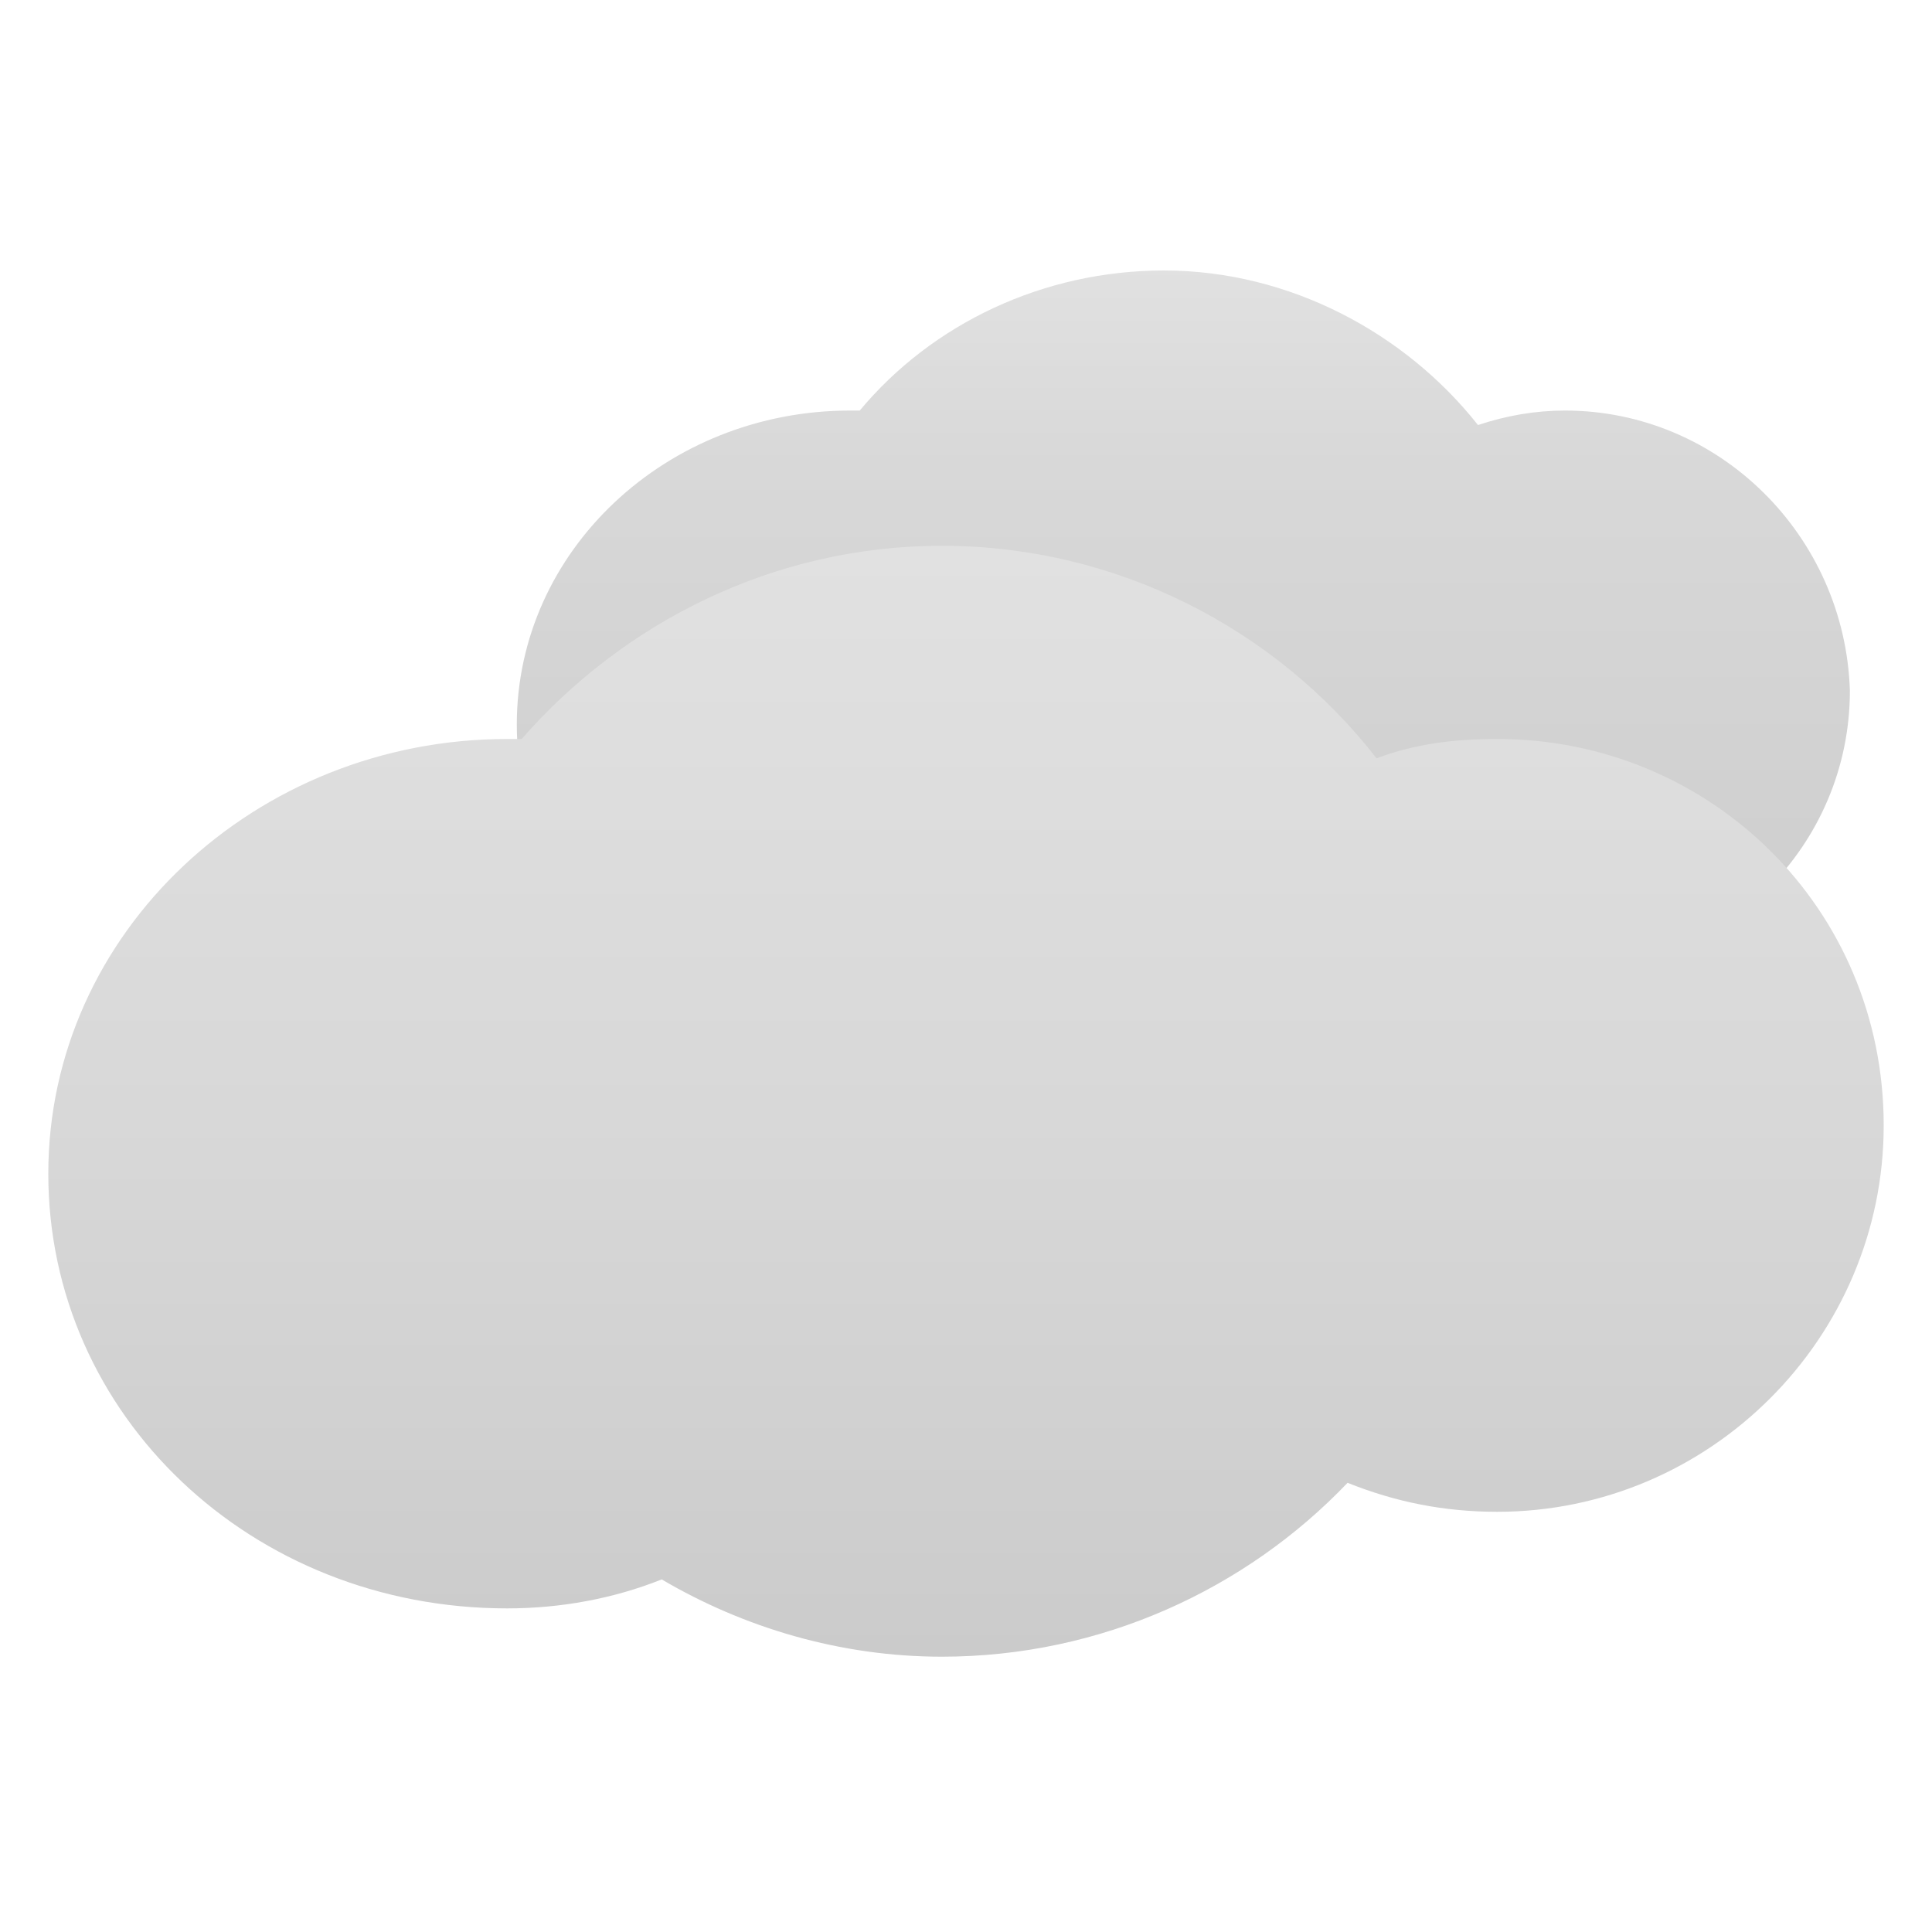 <?xml version="1.0" encoding="utf-8"?>
<!-- Generator: Adobe Illustrator 18.1.0, SVG Export Plug-In . SVG Version: 6.00 Build 0)  -->
<!DOCTYPE svg PUBLIC "-//W3C//DTD SVG 1.1//EN" "http://www.w3.org/Graphics/SVG/1.1/DTD/svg11.dtd">
<svg version="1.1" id="_x33_5" xmlns="http://www.w3.org/2000/svg" xmlns:xlink="http://www.w3.org/1999/xlink" x="0px" y="0px"
	 width="40px" height="40px" viewBox="-436 285.7 40 40" enable-background="new -436 285.7 40 40" xml:space="preserve">
<linearGradient id="SVGID_1_" gradientUnits="userSpaceOnUse" x1="-815.033" y1="667.365" x2="-815.033" y2="666.357" gradientTransform="matrix(27.28 0 0 16.564 21822.555 -10746.276)">
	<stop  offset="0" style="stop-color:#CBCBCB"/>
	<stop  offset="0.75" style="stop-color:#D8D8D8"/>
	<stop  offset="1" style="stop-color:#E1E1E1"/>
</linearGradient>
<path fill="url(#SVGID_1_)" d="M-403.6,294.2c-0.6,0-1.2,0.1-1.8,0.3c-1.5-1.9-3.9-3.2-6.5-3.2c-2.5,0-4.8,1.1-6.3,2.9
	c-0.1,0-0.1,0-0.2,0c-3.8,0-6.9,2.9-6.9,6.5s3.1,6.5,6.9,6.5c0.8,0,1.6-0.1,2.3-0.4c1.2,0.7,2.6,1.1,4.2,1.1c2.4,0,4.5-1,6.1-2.6
	c0.7,0.3,1.5,0.5,2.3,0.5c3.2,0,5.8-2.6,5.8-5.8C-397.8,296.8-400.4,294.2-403.6,294.2z"/>
<linearGradient id="SVGID_2_" gradientUnits="userSpaceOnUse" x1="143" y1="-513.398" x2="143" y2="-490.351" gradientTransform="matrix(1 0 0 -1 -559 -193.398)">
	<stop  offset="0" style="stop-color:#CBCBCB"/>
	<stop  offset="0.485" style="stop-color:#D8D8D8"/>
	<stop  offset="1" style="stop-color:#E1E1E1"/>
</linearGradient>
<path fill="url(#SVGID_2_)" d="M-405,301c-0.9,0-1.7,0.1-2.5,0.4c-2.1-2.7-5.4-4.4-9-4.4c-3.5,0-6.6,1.6-8.7,4c-0.1,0-0.2,0-0.3,0
	c-5.2,0-9.5,4-9.5,9c0,5,4.2,9,9.5,9c1.1,0,2.2-0.2,3.2-0.6c1.7,1,3.7,1.6,5.8,1.6c3.3,0,6.3-1.4,8.4-3.6c1,0.4,2,0.6,3.1,0.6
	c4.4,0,8-3.6,8-8C-397,304.5-400.6,301-405,301z"/>
</svg>
